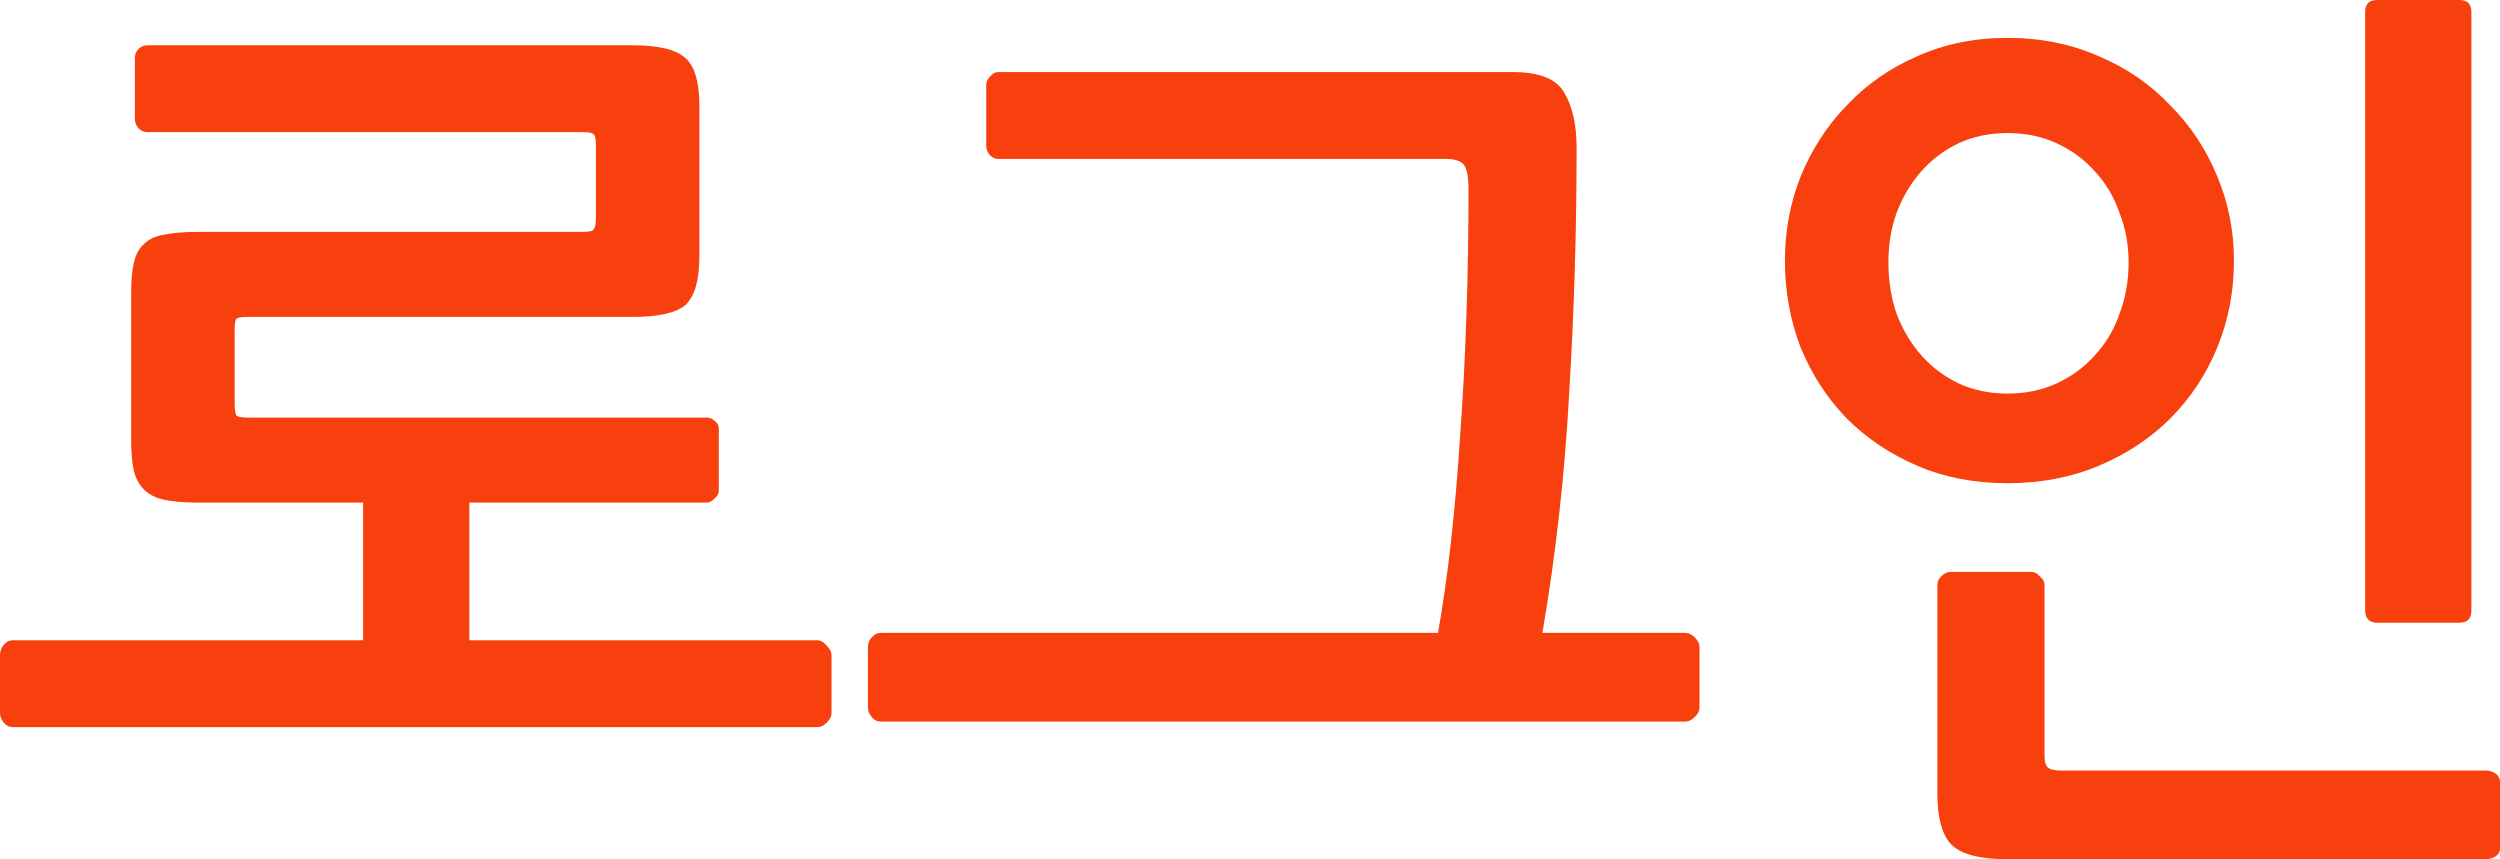 <?xml version="1.0" encoding="UTF-8" standalone="no"?>
<!-- Created with Inkscape (http://www.inkscape.org/) -->

<svg
   xmlns:dc="http://purl.org/dc/elements/1.1/"
   xmlns:cc="http://creativecommons.org/ns#"
   xmlns:rdf="http://www.w3.org/1999/02/22-rdf-syntax-ns#"
   xmlns:svg="http://www.w3.org/2000/svg"
   xmlns="http://www.w3.org/2000/svg"
   xmlns:sodipodi="http://sodipodi.sourceforge.net/DTD/sodipodi-0.dtd"
   xmlns:inkscape="http://www.inkscape.org/namespaces/inkscape"
   width="108.236"
   height="37.2"
   viewBox="0 0 108.236 37.2"
   id="svg5227"
   version="1.1"
   inkscape:version="0.91 r13725"
   sodipodi:docname="login_kor.svg">
  <defs
     id="defs5229" />
  <sodipodi:namedview
     id="base"
     pagecolor="#ffffff"
     bordercolor="#666666"
     borderopacity="1.0"
     inkscape:pageopacity="0.0"
     inkscape:pageshadow="2"
     inkscape:zoom="5.6"
     inkscape:cx="36.998442"
     inkscape:cy="37.570354"
     inkscape:document-units="px"
     inkscape:current-layer="text5213"
     showgrid="false"
     units="px"
     fit-margin-top="0"
     fit-margin-left="0"
     fit-margin-right="0"
     fit-margin-bottom="0"
     inkscape:window-width="1916"
     inkscape:window-height="1155"
     inkscape:window-x="4"
     inkscape:window-y="1"
     inkscape:window-maximized="1" />
  <g
     inkscape:label="Layer 1"
     inkscape:groupmode="layer"
     id="layer1"
     transform="translate(905.547,-1293.762)">
    <g
       style="font-style:normal;font-weight:normal;font-size:40px;line-height:125%;font-family:sans-serif;letter-spacing:0px;word-spacing:0px;fill:#f7400d;fill-opacity:1;stroke:none;stroke-width:1px;stroke-linecap:butt;stroke-linejoin:miter;stroke-opacity:1"
       id="text5213">
      <g
         id="g5795">
        <g
           id="g5790">
          <path
             d="m -869.547,1324.642 q 0,0.2 -0.2,0.4 -0.2,0.2 -0.4,0.2 l -34.84,0 q -0.24,0 -0.4,-0.2 -0.16,-0.2 -0.16,-0.4 l 0,-2.52 q 0,-0.24 0.16,-0.44 0.16,-0.2 0.4,-0.2 l 15.16,0 0,-5.96 -7.16,0 q -0.88,0 -1.44,-0.12 -0.56,-0.12 -0.88,-0.44 -0.32,-0.32 -0.44,-0.8 -0.12,-0.52 -0.12,-1.32 l 0,-6.44 q 0,-0.8 0.12,-1.28 0.12,-0.52 0.44,-0.8 0.32,-0.32 0.88,-0.4 0.56,-0.12 1.44,-0.12 l 16.64,0 q 0.4,0 0.48,-0.08 0.12,-0.12 0.12,-0.56 l 0,-3.12 q 0,-0.44 -0.12,-0.48 -0.08,-0.08 -0.48,-0.08 l -18.84,0 q -0.2,0 -0.36,-0.16 -0.16,-0.2 -0.16,-0.4 l 0,-2.68 q 0,-0.2 0.16,-0.36 0.16,-0.16 0.36,-0.16 l 21.04,0 q 1.68,0 2.28,0.56 0.6,0.52 0.6,2.08 l 0,6.48 q 0,1.56 -0.6,2.12 -0.6,0.52 -2.28,0.52 l -16.68,0 q -0.4,0 -0.48,0.08 -0.08,0.08 -0.08,0.48 l 0,3.16 q 0,0.44 0.08,0.56 0.12,0.08 0.52,0.08 l 19.84,0 q 0.2,0 0.36,0.16 0.16,0.12 0.16,0.32 l 0,2.68 q 0,0.2 -0.2,0.36 -0.16,0.16 -0.32,0.16 l -10.28,0 0,5.96 15.08,0 q 0.2,0 0.4,0.24 0.2,0.2 0.2,0.4 l 0,2.52 z"
             style="font-style:normal;font-variant:normal;font-weight:600;font-stretch:normal;font-family:NanumGothic;-inkscape-font-specification:'NanumGothic Semi-Bold'"
             id="path5784" />
          <path
             d="m -831.969,1324.402 q 0,0.2 -0.2,0.4 -0.2,0.2 -0.4,0.2 l -34.84,0 q -0.24,0 -0.4,-0.2 -0.16,-0.2 -0.16,-0.4 l 0,-2.64 q 0,-0.24 0.16,-0.4 0.16,-0.2 0.4,-0.2 l 24.12,0 q 0.64,-3.6 0.96,-8.56 0.36,-5 0.36,-10.68 0,-0.68 -0.16,-0.96 -0.16,-0.32 -0.84,-0.32 l -19.36,0 q -0.2,0 -0.36,-0.16 -0.16,-0.2 -0.16,-0.4 l 0,-2.64 q 0,-0.2 0.16,-0.36 0.16,-0.2 0.36,-0.2 l 22.28,0 q 1.76,0 2.24,0.92 0.52,0.88 0.52,2.36 0,5.36 -0.32,10.6 -0.28,5.24 -1.16,10.4 l 6.2,0 q 0.2,0 0.4,0.2 0.2,0.2 0.2,0.4 l 0,2.64 z"
             style="font-style:normal;font-variant:normal;font-weight:600;font-stretch:normal;font-family:NanumGothic;-inkscape-font-specification:'NanumGothic Semi-Bold'"
             id="path5786" />
          <path
             d="m -797.31,1330.482 q 0,0.24 -0.2,0.36 -0.2,0.12 -0.4,0.12 l -20.72,0 q -1.8,0 -2.44,-0.64 -0.6,-0.64 -0.6,-2.2 l 0,-9.04 q 0,-0.2 0.16,-0.36 0.2,-0.2 0.4,-0.2 l 3.48,0 q 0.24,0 0.4,0.2 0.2,0.16 0.2,0.36 l 0,7.4 q 0,0.4 0.16,0.52 0.16,0.12 0.56,0.12 l 18.4,0 q 0.2,0 0.4,0.12 0.2,0.16 0.2,0.36 l 0,2.88 z m -1.24,-10.28 q 0,0.52 -0.52,0.52 l -3.56,0 q -0.52,0 -0.52,-0.56 l 0,-25.88 q 0,-0.52 0.52,-0.52 l 3.56,0 q 0.52,0 0.52,0.52 l 0,25.92 z m -10.28,-15.16 q 0,2 -0.72,3.76 -0.72,1.76 -2.04,3.08 -1.28,1.28 -3.08,2.04 -1.8,0.76 -3.96,0.76 -2.16,0 -3.92,-0.76 -1.76,-0.76 -3.04,-2.04 -1.28,-1.32 -2,-3.08 -0.68,-1.76 -0.68,-3.76 0,-1.92 0.68,-3.64 0.72,-1.76 2,-3.08 1.28,-1.36 3.04,-2.12 1.76,-0.8 3.92,-0.8 2.16,0 3.96,0.8 1.8,0.76 3.08,2.12 1.32,1.32 2.04,3.08 0.72,1.72 0.72,3.64 z m -4.56,0.08 q 0,-1.16 -0.4,-2.16 -0.36,-1.04 -1.08,-1.8 -0.68,-0.76 -1.64,-1.2 -0.96,-0.44 -2.12,-0.44 -1.16,0 -2.12,0.44 -0.92,0.44 -1.6,1.2 -0.68,0.76 -1.08,1.8 -0.36,1 -0.36,2.16 0,1.2 0.36,2.24 0.4,1.04 1.08,1.8 0.68,0.76 1.6,1.2 0.96,0.44 2.12,0.44 1.16,0 2.12,-0.44 0.96,-0.44 1.64,-1.2 0.72,-0.76 1.08,-1.8 0.4,-1.04 0.4,-2.24 z"
             style="font-style:normal;font-variant:normal;font-weight:600;font-stretch:normal;font-family:NanumGothic;-inkscape-font-specification:'NanumGothic Semi-Bold'"
             id="path5788" />
        </g>
      </g>
    </g>
  </g>
</svg>
